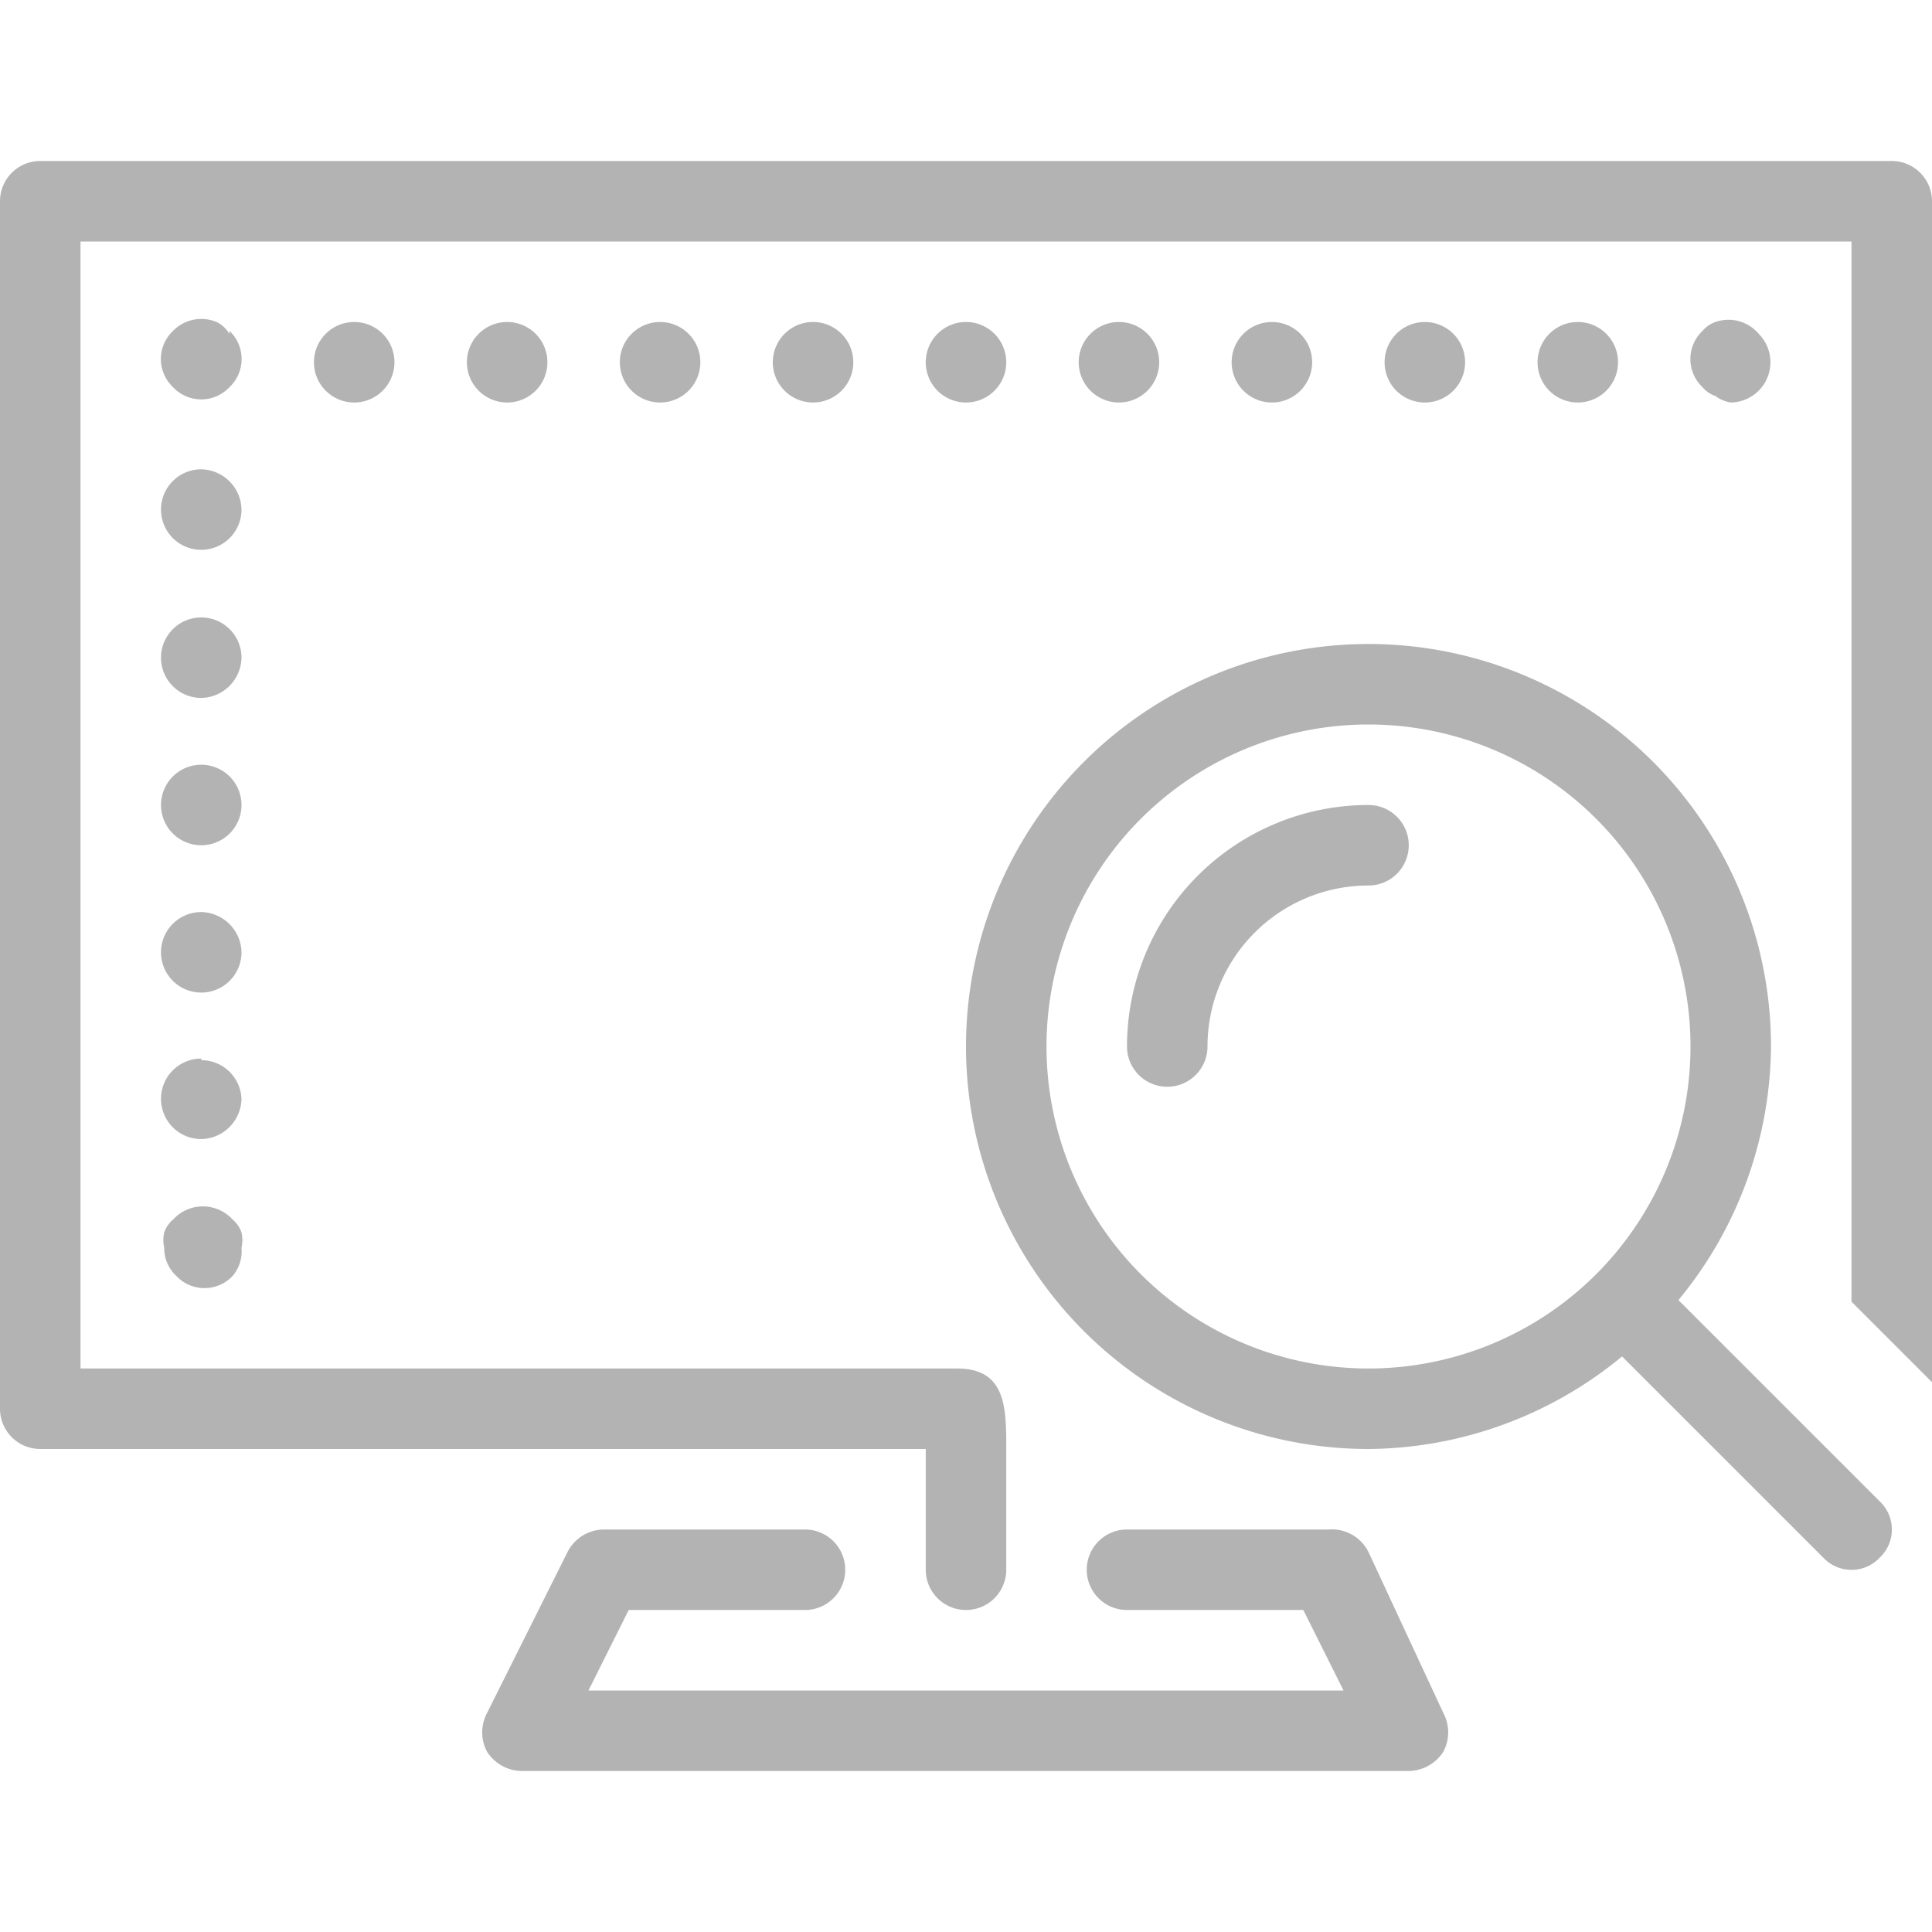<svg xmlns="http://www.w3.org/2000/svg" viewBox="0 0 24 24"><path d="M19.6,5a.5.5,0,0,1,0-1,.5.5,0,0,1,0,1Zm-1.4-.5a.5.5,0,1,0-.5.5A.5.5,0,0,0,18.2,4.5ZM23.5,2H.5a.5.5,0,0,0-.5.5v15a.5.5,0,0,0,.5.5h11v1.5a.5.5,0,0,0,1,0V18c0-.51,0-1-.61-1H1V3H23V16.17l1,1V2.5A.5.5,0,0,0,23.5,2Zm-2,3a.5.5,0,0,0,.35-.85A.49.49,0,0,0,21.31,4a.36.36,0,0,0-.16.11.48.48,0,0,0,0,.7.36.36,0,0,0,.16.11A.43.43,0,0,0,21.5,5Zm1.85,13.65a.48.48,0,0,1,0,.7.48.48,0,0,1-.7,0l-2.5-2.5A5,5,0,0,1,17,18a5,5,0,1,1,5-5,5,5,0,0,1-1.15,3.15ZM21,13a4,4,0,1,0-4,4A4,4,0,0,0,21,13ZM17,19.28A.51.51,0,0,0,16.5,19H14a.5.5,0,0,0,0,1h2.19l.5,1H7.31l.5-1H10a.5.5,0,0,0,0-1H7.5a.51.51,0,0,0-.45.28l-1,2a.51.51,0,0,0,0,.48A.52.52,0,0,0,6.5,22h11a.52.52,0,0,0,.43-.24.51.51,0,0,0,0-.48ZM13.9,5a.5.5,0,1,0-.5-.5A.5.5,0,0,0,13.9,5ZM9.6,4.5a.5.5,0,1,0,.5-.5A.5.5,0,0,0,9.6,4.5Zm2.9,0A.5.5,0,0,0,12,4a.5.5,0,0,0,0,1A.5.5,0,0,0,12.5,4.5Zm3.8,0a.5.5,0,1,0-.5.5A.5.5,0,0,0,16.3,4.5ZM2.5,11.33a.5.5,0,0,0-.5.5.5.5,0,0,0,.5.5.5.5,0,0,0,.5-.5A.51.51,0,0,0,2.5,11.33Zm0-1.83a.5.5,0,0,0,0,1,.5.5,0,0,0,0-1Zm5.2-5A.5.5,0,1,0,8.2,4,.5.5,0,0,0,7.7,4.5ZM2.85,4.15A.36.36,0,0,0,2.69,4a.49.49,0,0,0-.54.11.48.48,0,0,0,0,.7.48.48,0,0,0,.7,0,.48.48,0,0,0,0-.7ZM2.5,5.83a.5.5,0,0,0-.5.5.5.5,0,0,0,.5.5.5.5,0,0,0,.5-.5A.51.51,0,0,0,2.5,5.83Zm0,1.84a.5.5,0,0,0-.5.5.5.5,0,0,0,.5.5.51.51,0,0,0,.5-.5A.5.5,0,0,0,2.5,7.67ZM5.8,4.5a.5.5,0,0,0,.5.5.5.5,0,1,0,0-1A.5.5,0,0,0,5.8,4.5Zm-1.9,0A.5.5,0,1,0,4.4,4,.5.5,0,0,0,3.9,4.5ZM2.15,15.15a.36.36,0,0,0-.11.16.43.43,0,0,0,0,.19.47.47,0,0,0,.15.35.48.48,0,0,0,.7,0A.47.47,0,0,0,3,15.5a.43.43,0,0,0,0-.19.36.36,0,0,0-.11-.16A.5.5,0,0,0,2.15,15.15Zm.35-2a.5.5,0,0,0-.5.5.5.5,0,0,0,.5.5.51.51,0,0,0,.5-.5A.5.5,0,0,0,2.5,13.17ZM17,10a3,3,0,0,0-3,3,.5.5,0,0,0,1,0,2,2,0,0,1,2-2,.5.5,0,0,0,0-1Z" fill="#b3b3b3"/></svg>